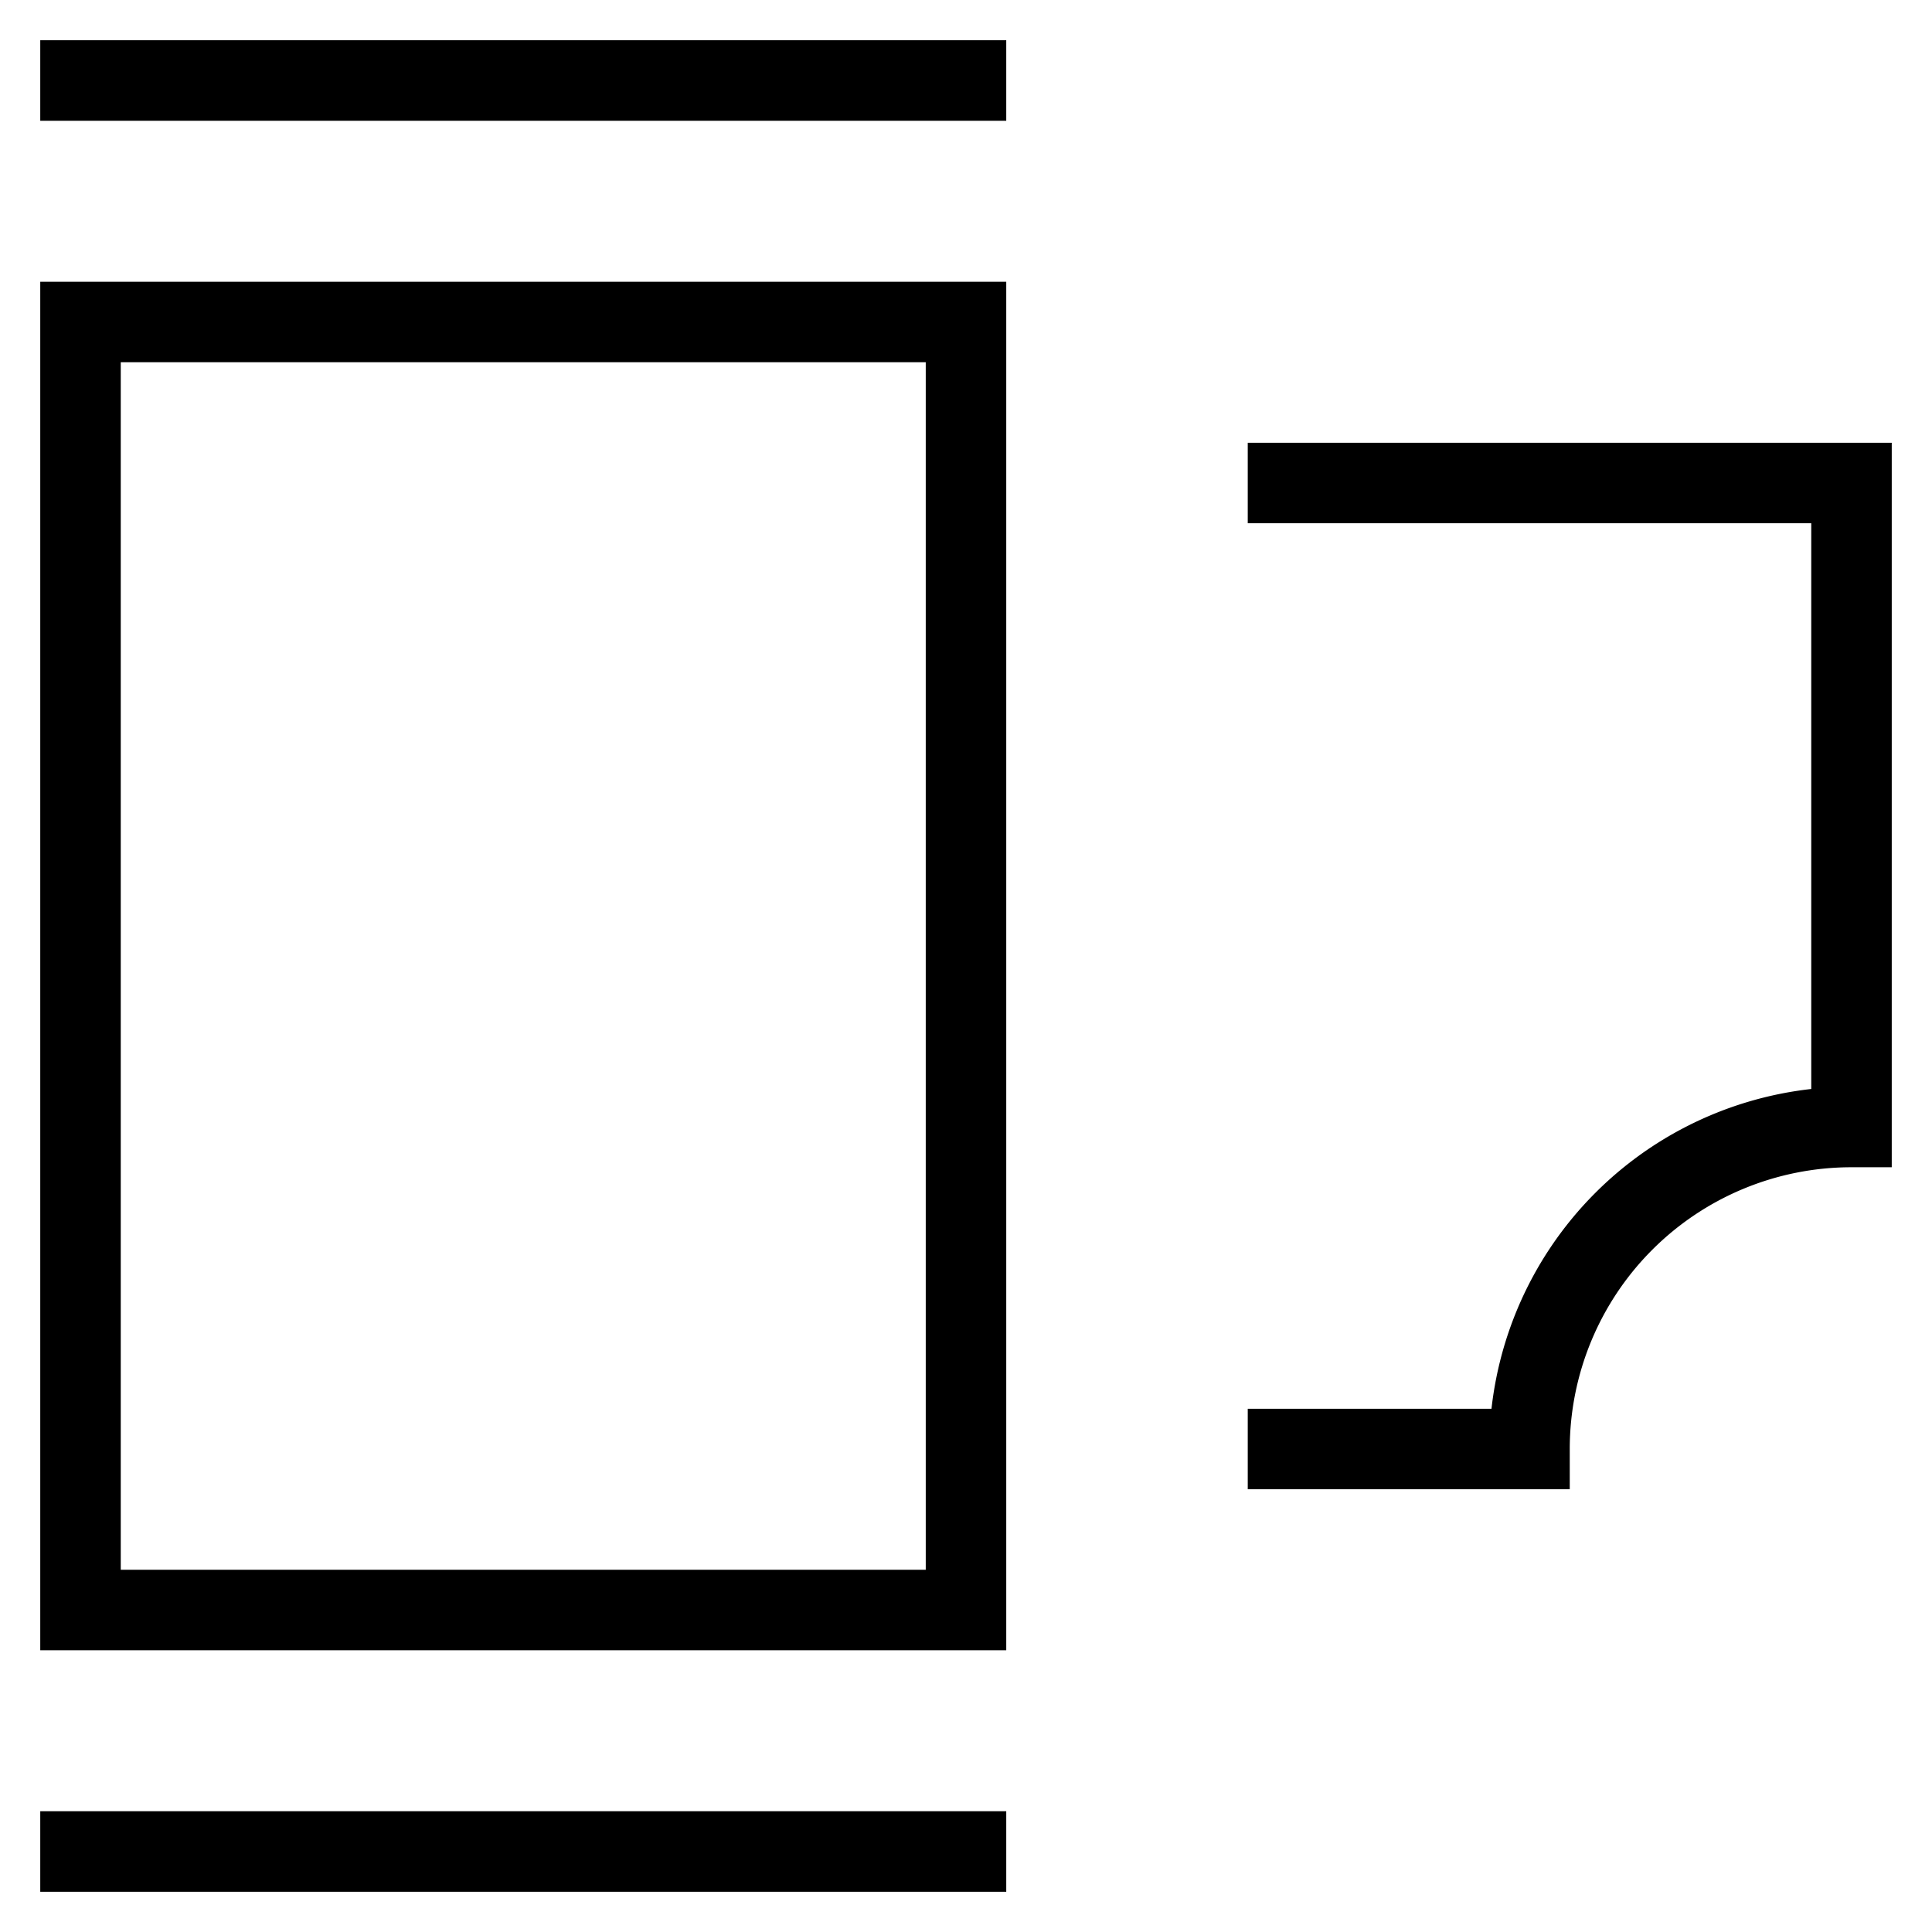 <svg id="nc_icon" xmlns="http://www.w3.org/2000/svg" xml:space="preserve" viewBox="0 0 24 24"><g fill="none" stroke="currentColor" stroke-linecap="square" stroke-miterlimit="10" class="nc-icon-wrapper"><path d="M1 4h11v16H1zM1 1h11M1 23h11" vector-effect="non-scaling-stroke"/><path d="M16 18h3a4 4 0 0 1 4-4V6h-7" data-color="color-2" vector-effect="non-scaling-stroke"/></g></svg>
